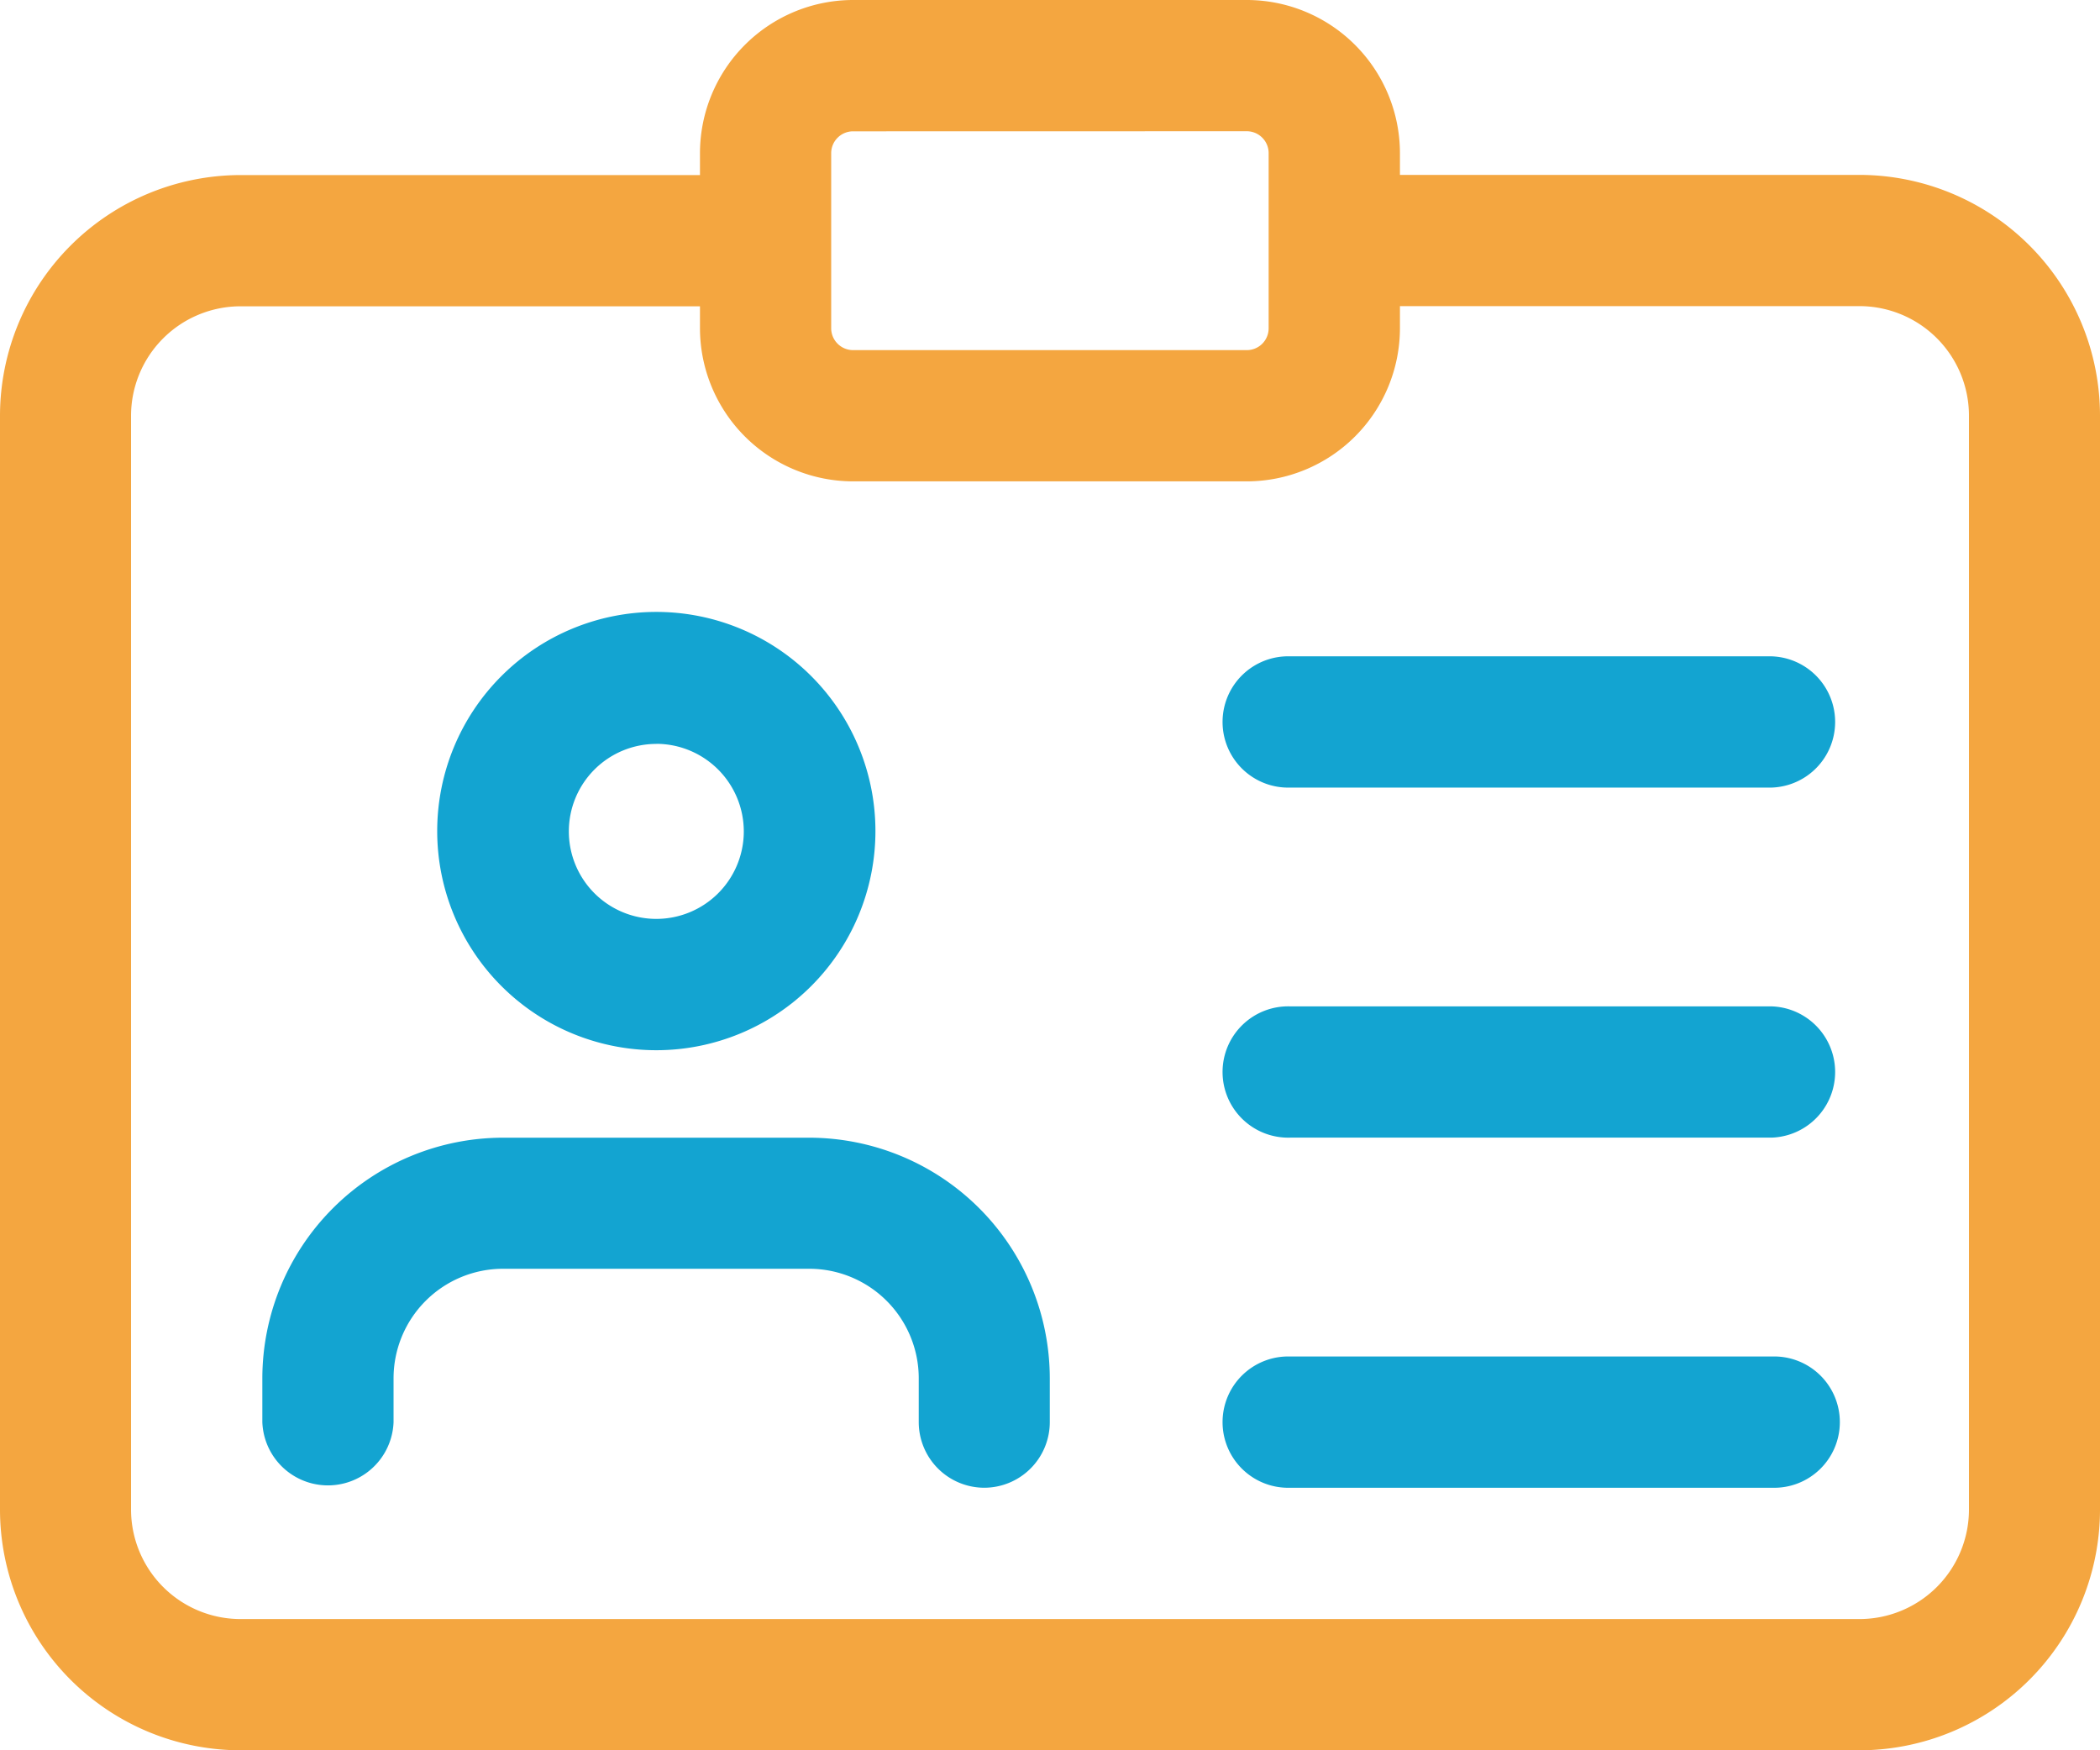 <svg id="name" xmlns="http://www.w3.org/2000/svg" width="24.919" height="20.766" viewBox="0 0 24.919 20.766">
  <path id="Path_4547" data-name="Path 4547" d="M22.064,61.357H2.855A2.858,2.858,0,0,1,0,58.5V45.523a2.858,2.858,0,0,1,2.855-2.855h6.23a.779.779,0,0,1,0,1.557H2.855a1.3,1.3,0,0,0-1.3,1.3V58.5a1.3,1.3,0,0,0,1.3,1.3H22.064a1.3,1.3,0,0,0,1.3-1.3V45.523a1.3,1.3,0,0,0-1.3-1.3h-6.23a.779.779,0,0,1,0-1.557h6.23a2.858,2.858,0,0,1,2.855,2.855V58.5A2.858,2.858,0,0,1,22.064,61.357Zm0,0" transform="translate(0 -40.591)" fill="#f4a640"/>
  <path id="Path_4548" data-name="Path 4548" d="M177.157,5.711h-4.672a1.819,1.819,0,0,1-1.817-1.817V1.817A1.819,1.819,0,0,1,172.485,0h4.672a1.819,1.819,0,0,1,1.817,1.817V3.894A1.819,1.819,0,0,1,177.157,5.711Zm-4.672-4.153a.26.26,0,0,0-.26.26V3.894a.26.26,0,0,0,.26.26h4.672a.259.259,0,0,0,.259-.26V1.817a.26.26,0,0,0-.259-.26Zm0,0" transform="translate(-162.362 0)" fill="#f4a640"/>
  <path id="Path_4549" data-name="Path 4549" d="M109.264,154.524a2.6,2.6,0,1,1,2.6-2.6A2.6,2.6,0,0,1,109.264,154.524Zm0-3.634a1.038,1.038,0,1,0,1.038,1.038A1.04,1.04,0,0,0,109.264,150.889Zm0,0" transform="translate(-101.476 -142.064)" fill="#13a4d1"/>
  <path id="Path_4550" data-name="Path 4550" d="M72.566,281.485a.779.779,0,0,1-.779-.779v-.519a1.3,1.3,0,0,0-1.3-1.3H66.855a1.3,1.3,0,0,0-1.3,1.3v.519a.779.779,0,0,1-1.557,0v-.519a2.858,2.858,0,0,1,2.855-2.855h3.634a2.858,2.858,0,0,1,2.855,2.855v.519A.779.779,0,0,1,72.566,281.485Zm0,0" transform="translate(-60.885 -263.834)" fill="#13a4d1"/>
  <path id="Path_4551" data-name="Path 4551" d="M305.157,161.557h-5.711a.779.779,0,1,1,0-1.557h5.711a.779.779,0,0,1,0,1.557Zm0,0" transform="translate(-284.132 -152.213)" fill="#13a4d1"/>
  <path id="Path_4552" data-name="Path 4552" d="M305.157,246.889h-5.711a.779.779,0,1,1,0-1.557h5.711a.779.779,0,0,1,0,1.557Zm0,0" transform="translate(-284.132 -233.392)" fill="#13a4d1"/>
  <path id="Path_4553" data-name="Path 4553" d="M305.157,332.225h-5.711a.779.779,0,1,1,0-1.557h5.711a.779.779,0,1,1,0,1.557Zm0,0" transform="translate(-284.132 -314.574)" fill="#13a4d1"/>
</svg>
